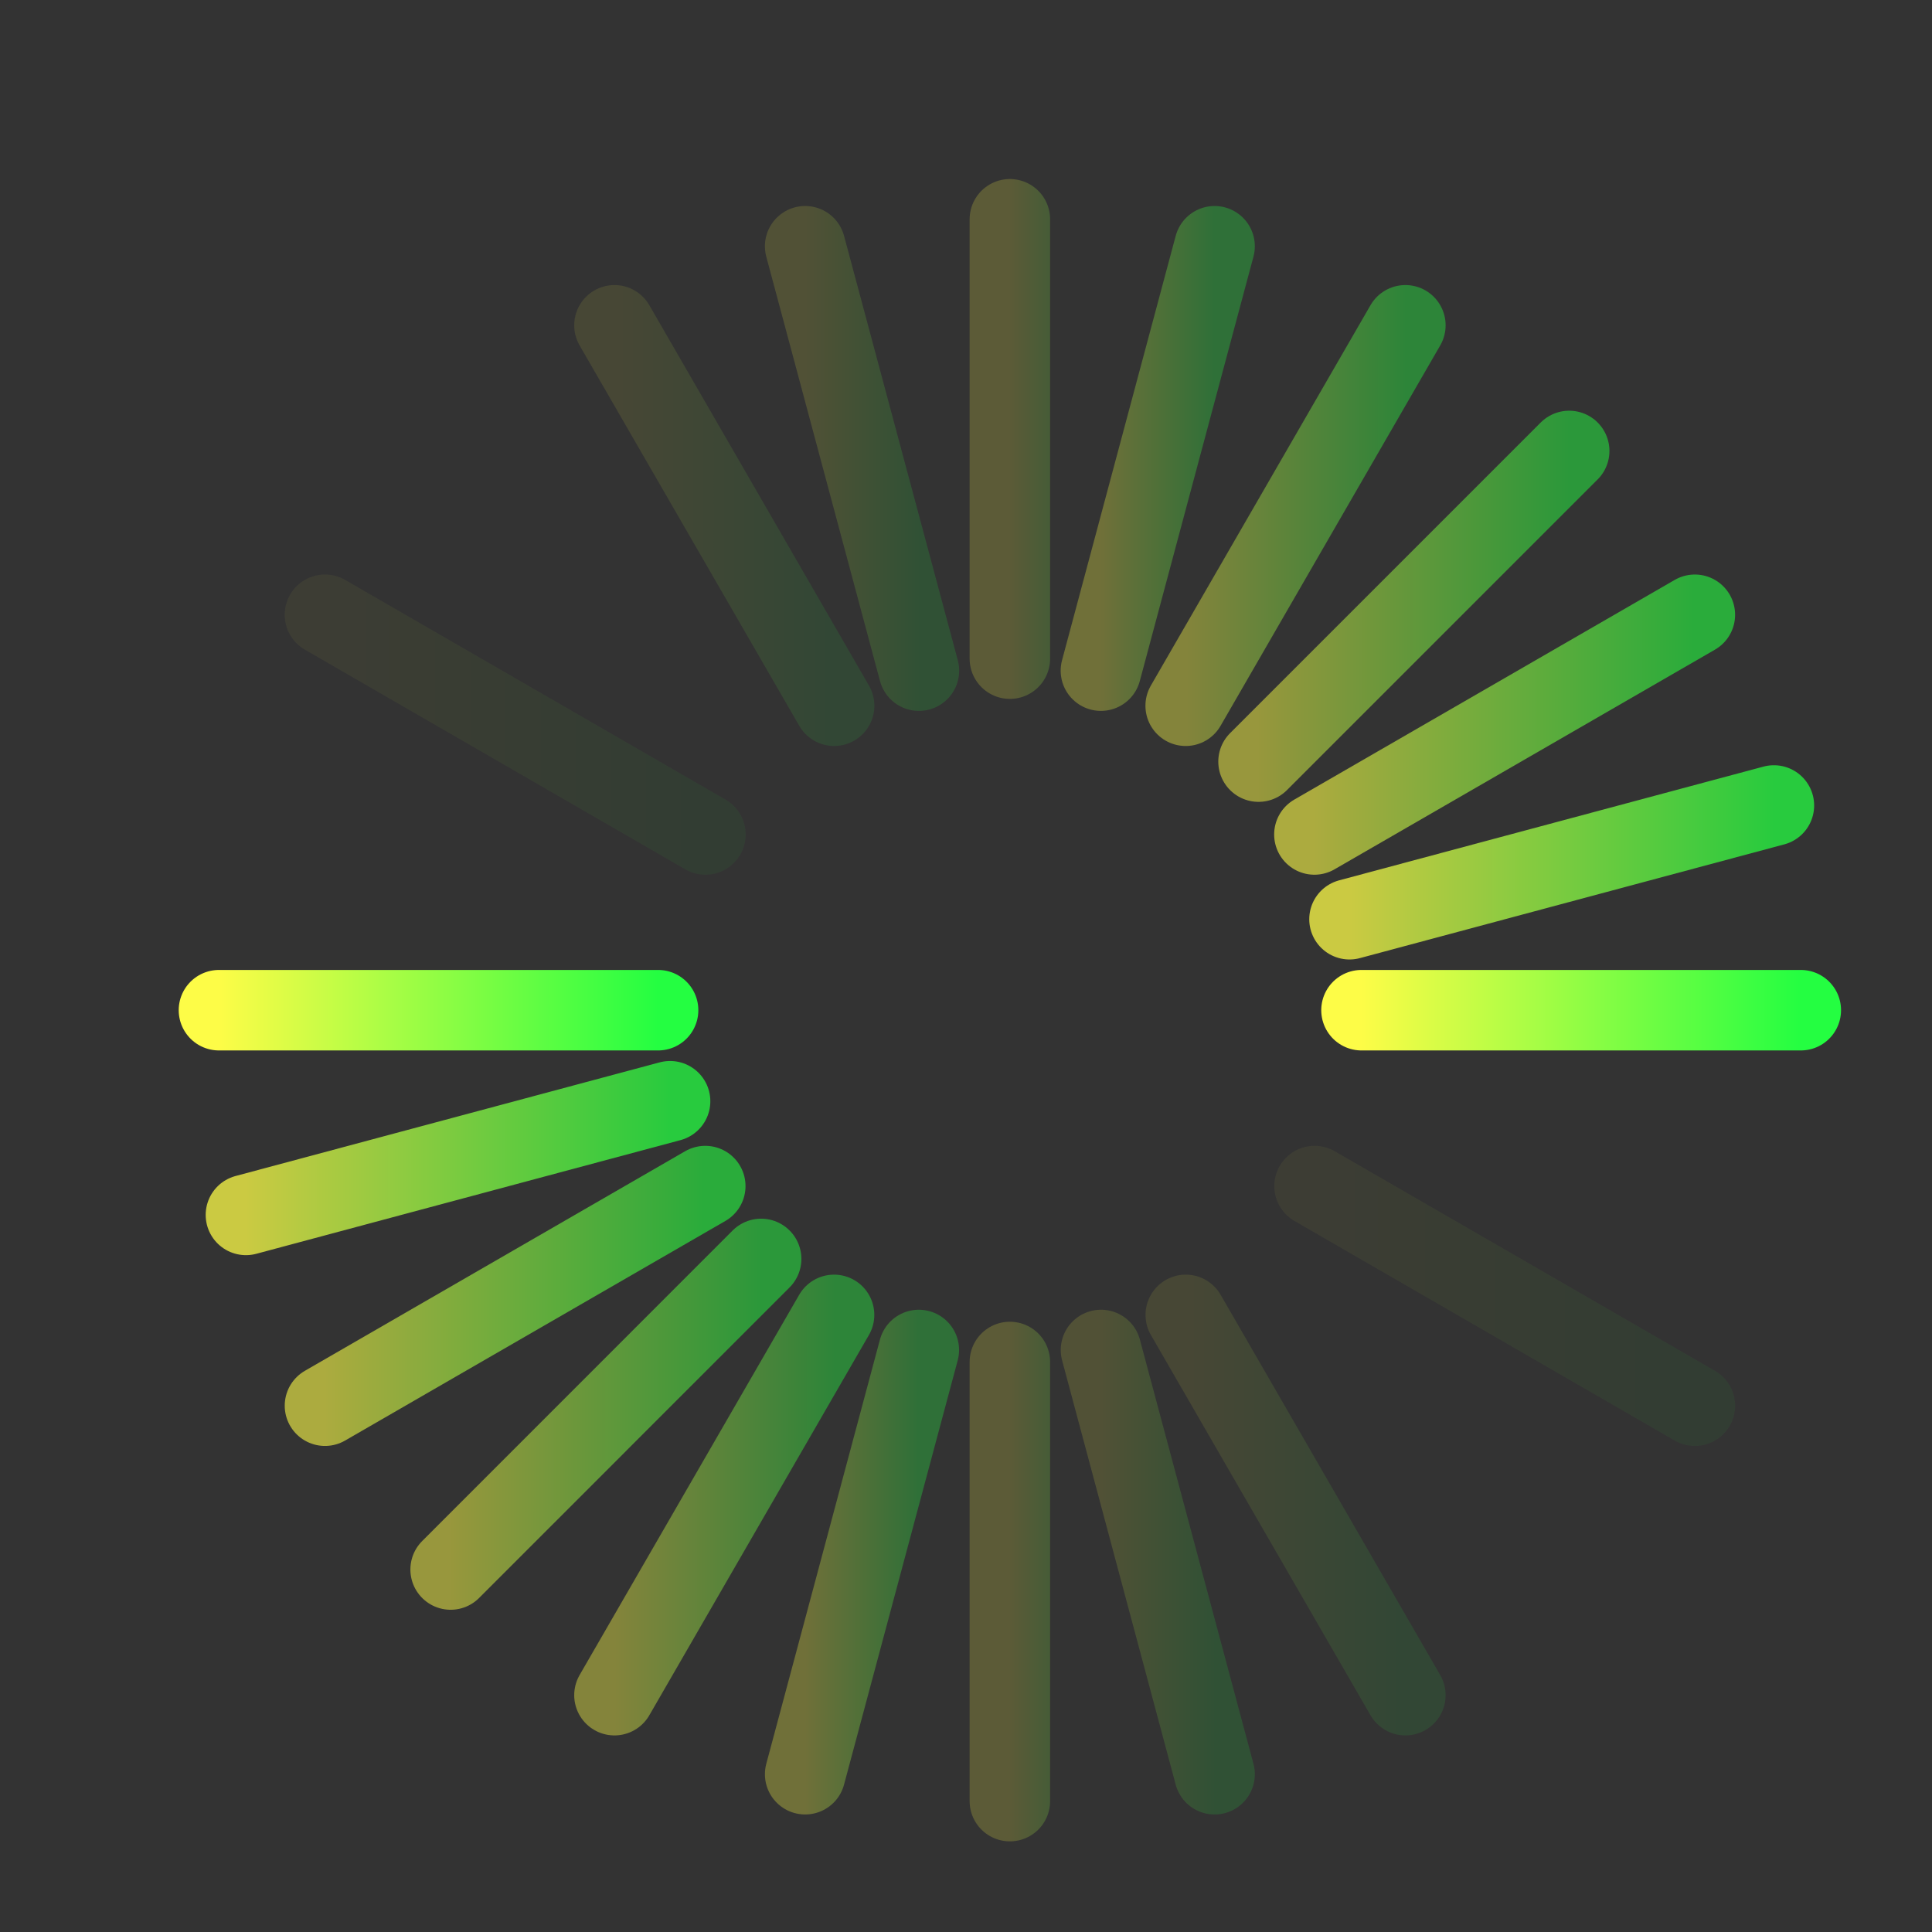 <svg width="24" height="24" viewBox="0 0 24 24" fill="none" xmlns="http://www.w3.org/2000/svg">
<rect x="0" y="0" width="24" height="24" fill="#333333" stroke="none"/>
<path d="M8.175 12.549H2.72" stroke="url(#paint0_linear_10_8426)" stroke-linecap="round"/>
<path d="M22.37 12.549H16.913" stroke="url(#paint1_linear_10_8426)" stroke-linecap="round"/>
<path opacity="0.75" d="M8.324 13.68L3.055 15.092" stroke="url(#paint2_linear_10_8426)" stroke-linecap="round"/>
<path opacity="0.75" d="M22.036 10.006L16.764 11.419" stroke="url(#paint3_linear_10_8426)" stroke-linecap="round"/>
<path opacity="0.6" d="M8.761 14.734L4.037 17.462" stroke="url(#paint4_linear_10_8426)" stroke-linecap="round"/>
<path opacity="0.6" d="M21.054 7.637L16.328 10.366" stroke="url(#paint5_linear_10_8426)" stroke-linecap="round"/>
<path opacity="0.5" d="M9.455 15.639L5.598 19.497" stroke="url(#paint6_linear_10_8426)" stroke-linecap="round"/>
<path opacity="0.5" d="M19.493 5.602L15.634 9.461" stroke="url(#paint7_linear_10_8426)" stroke-linecap="round"/>
<path opacity="0.4" d="M10.361 16.334L7.633 21.058" stroke="url(#paint8_linear_10_8426)" stroke-linecap="round"/>
<path opacity="0.4" d="M17.458 4.041L14.729 8.767" stroke="url(#paint9_linear_10_8426)" stroke-linecap="round"/>
<path opacity="0.3" d="M11.414 16.77L10.002 22.04" stroke="url(#paint10_linear_10_8426)" stroke-linecap="round"/>
<path opacity="0.3" d="M15.088 3.059L13.676 8.331" stroke="url(#paint11_linear_10_8426)" stroke-linecap="round"/>
<path opacity="0.2" d="M12.545 16.919L12.545 22.374" stroke="url(#paint12_linear_10_8426)" stroke-linecap="round"/>
<path opacity="0.2" d="M12.545 2.724V8.182" stroke="url(#paint13_linear_10_8426)" stroke-linecap="round"/>
<path opacity="0.15" d="M13.677 16.77L15.088 22.04" stroke="url(#paint14_linear_10_8426)" stroke-linecap="round"/>
<path opacity="0.15" d="M10.002 3.059L11.415 8.331" stroke="url(#paint15_linear_10_8426)" stroke-linecap="round"/>
<path opacity="0.1" d="M14.73 16.334L17.458 21.058" stroke="url(#paint16_linear_10_8426)" stroke-linecap="round"/>
<path opacity="0.1" d="M7.633 4.041L10.362 8.767" stroke="url(#paint17_linear_10_8426)" stroke-linecap="round"/>
<path opacity="0.05" d="M16.33 14.734L21.054 17.462" stroke="url(#paint18_linear_10_8426)" stroke-linecap="round"/>
<path opacity="0.05" d="M4.037 7.637L8.763 10.366" stroke="url(#paint19_linear_10_8426)" stroke-linecap="round"/>
<defs>
<linearGradient id="paint0_linear_10_8426" x1="2.72" y1="13.049" x2="8.175" y2="13.049" gradientUnits="userSpaceOnUse">
<stop stop-color="#FDFC47"/>
<stop offset="1" stop-color="#24FE41"/>
</linearGradient>
<linearGradient id="paint1_linear_10_8426" x1="16.913" y1="13.049" x2="22.37" y2="13.049" gradientUnits="userSpaceOnUse">
<stop stop-color="#FDFC47"/>
<stop offset="1" stop-color="#24FE41"/>
</linearGradient>
<linearGradient id="paint2_linear_10_8426" x1="3.055" y1="14.386" x2="8.324" y2="14.386" gradientUnits="userSpaceOnUse">
<stop stop-color="#FDFC47"/>
<stop offset="1" stop-color="#24FE41"/>
</linearGradient>
<linearGradient id="paint3_linear_10_8426" x1="16.764" y1="10.713" x2="22.036" y2="10.713" gradientUnits="userSpaceOnUse">
<stop stop-color="#FDFC47"/>
<stop offset="1" stop-color="#24FE41"/>
</linearGradient>
<linearGradient id="paint4_linear_10_8426" x1="4.037" y1="16.098" x2="8.761" y2="16.098" gradientUnits="userSpaceOnUse">
<stop stop-color="#FDFC47"/>
<stop offset="1" stop-color="#24FE41"/>
</linearGradient>
<linearGradient id="paint5_linear_10_8426" x1="16.328" y1="9.001" x2="21.054" y2="9.001" gradientUnits="userSpaceOnUse">
<stop stop-color="#FDFC47"/>
<stop offset="1" stop-color="#24FE41"/>
</linearGradient>
<linearGradient id="paint6_linear_10_8426" x1="5.598" y1="17.568" x2="9.455" y2="17.568" gradientUnits="userSpaceOnUse">
<stop stop-color="#FDFC47"/>
<stop offset="1" stop-color="#24FE41"/>
</linearGradient>
<linearGradient id="paint7_linear_10_8426" x1="15.634" y1="7.532" x2="19.493" y2="7.532" gradientUnits="userSpaceOnUse">
<stop stop-color="#FDFC47"/>
<stop offset="1" stop-color="#24FE41"/>
</linearGradient>
<linearGradient id="paint8_linear_10_8426" x1="7.633" y1="18.696" x2="10.361" y2="18.696" gradientUnits="userSpaceOnUse">
<stop stop-color="#FDFC47"/>
<stop offset="1" stop-color="#24FE41"/>
</linearGradient>
<linearGradient id="paint9_linear_10_8426" x1="14.729" y1="6.404" x2="17.458" y2="6.404" gradientUnits="userSpaceOnUse">
<stop stop-color="#FDFC47"/>
<stop offset="1" stop-color="#24FE41"/>
</linearGradient>
<linearGradient id="paint10_linear_10_8426" x1="10.002" y1="19.405" x2="11.414" y2="19.405" gradientUnits="userSpaceOnUse">
<stop stop-color="#FDFC47"/>
<stop offset="1" stop-color="#24FE41"/>
</linearGradient>
<linearGradient id="paint11_linear_10_8426" x1="13.676" y1="5.695" x2="15.088" y2="5.695" gradientUnits="userSpaceOnUse">
<stop stop-color="#FDFC47"/>
<stop offset="1" stop-color="#24FE41"/>
</linearGradient>
<linearGradient id="paint12_linear_10_8426" x1="12.545" y1="19.647" x2="13.545" y2="19.647" gradientUnits="userSpaceOnUse">
<stop stop-color="#FDFC47"/>
<stop offset="1" stop-color="#24FE41"/>
</linearGradient>
<linearGradient id="paint13_linear_10_8426" x1="12.545" y1="5.453" x2="13.545" y2="5.453" gradientUnits="userSpaceOnUse">
<stop stop-color="#FDFC47"/>
<stop offset="1" stop-color="#24FE41"/>
</linearGradient>
<linearGradient id="paint14_linear_10_8426" x1="13.677" y1="19.405" x2="15.088" y2="19.405" gradientUnits="userSpaceOnUse">
<stop stop-color="#FDFC47"/>
<stop offset="1" stop-color="#24FE41"/>
</linearGradient>
<linearGradient id="paint15_linear_10_8426" x1="10.002" y1="5.695" x2="11.415" y2="5.695" gradientUnits="userSpaceOnUse">
<stop stop-color="#FDFC47"/>
<stop offset="1" stop-color="#24FE41"/>
</linearGradient>
<linearGradient id="paint16_linear_10_8426" x1="14.73" y1="18.696" x2="17.458" y2="18.696" gradientUnits="userSpaceOnUse">
<stop stop-color="#FDFC47"/>
<stop offset="1" stop-color="#24FE41"/>
</linearGradient>
<linearGradient id="paint17_linear_10_8426" x1="7.633" y1="6.404" x2="10.362" y2="6.404" gradientUnits="userSpaceOnUse">
<stop stop-color="#FDFC47"/>
<stop offset="1" stop-color="#24FE41"/>
</linearGradient>
<linearGradient id="paint18_linear_10_8426" x1="16.33" y1="16.098" x2="21.054" y2="16.098" gradientUnits="userSpaceOnUse">
<stop stop-color="#FDFC47"/>
<stop offset="1" stop-color="#24FE41"/>
</linearGradient>
<linearGradient id="paint19_linear_10_8426" x1="4.037" y1="9.001" x2="8.763" y2="9.001" gradientUnits="userSpaceOnUse">
<stop stop-color="#FDFC47"/>
<stop offset="1" stop-color="#24FE41"/>
</linearGradient>
</defs>
</svg>
